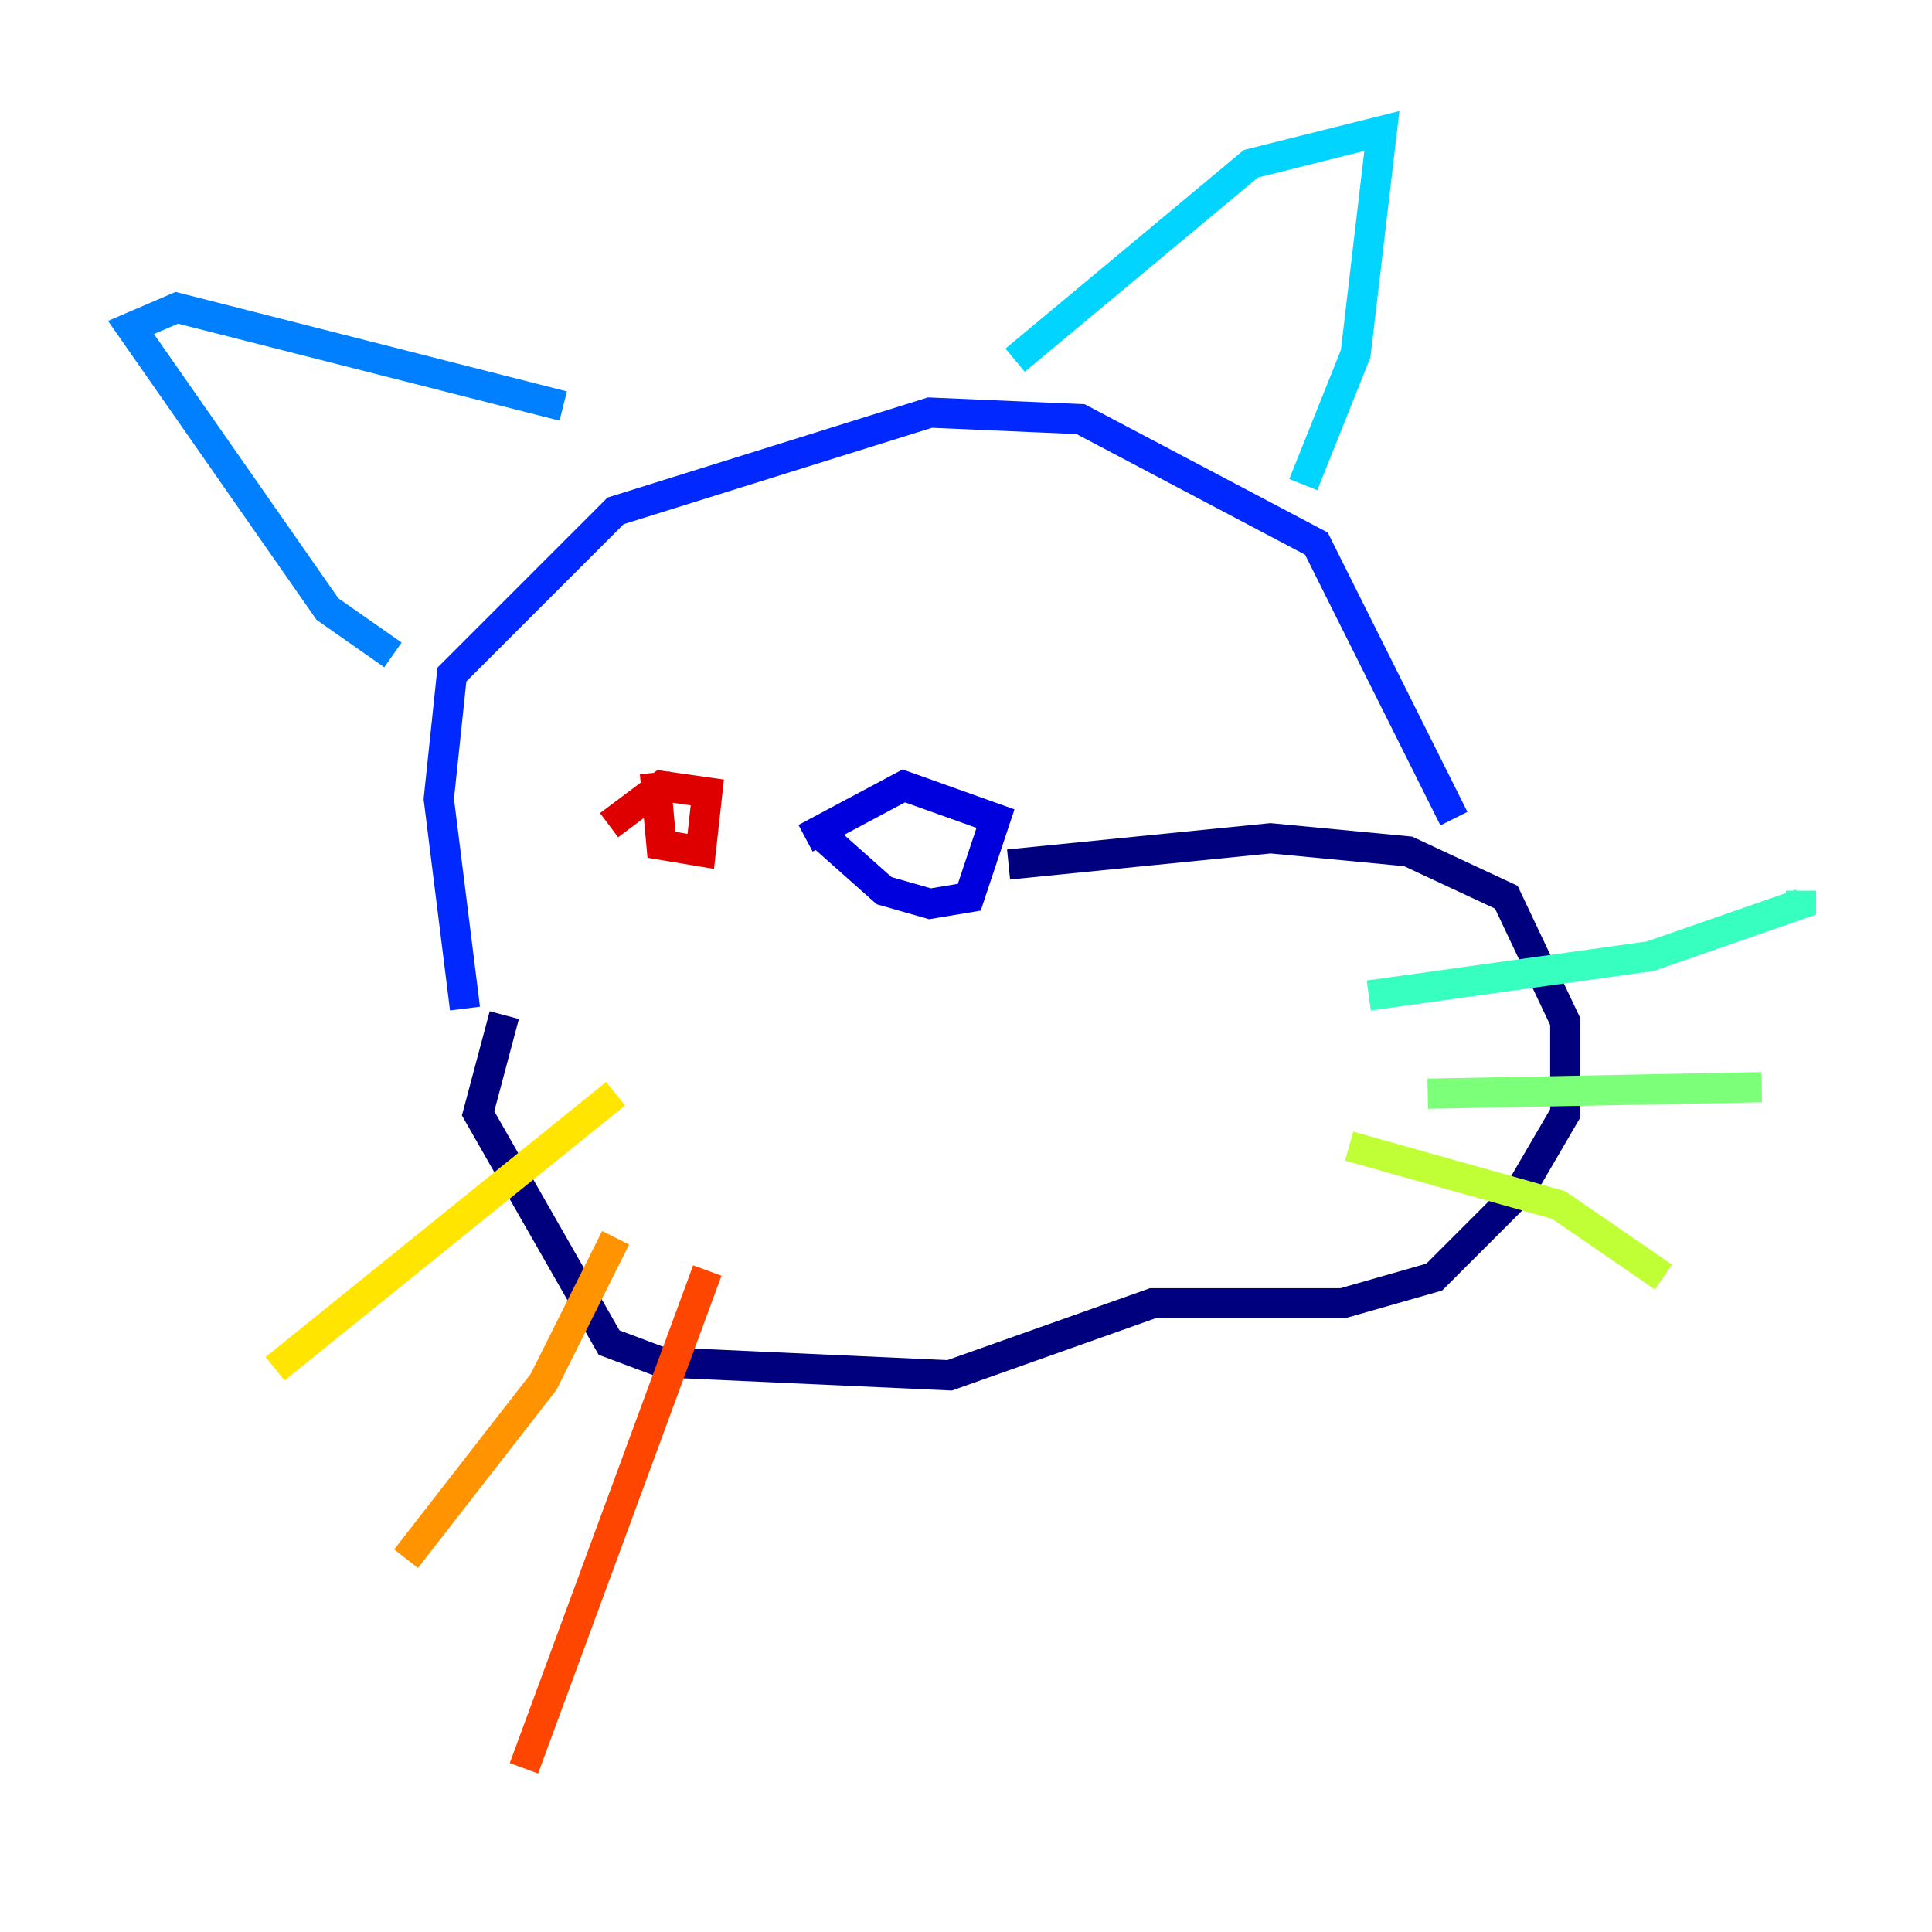 <?xml version="1.0" encoding="utf-8" ?>
<svg baseProfile="tiny" height="128" version="1.2" viewBox="0,0,128,128" width="128" xmlns="http://www.w3.org/2000/svg" xmlns:ev="http://www.w3.org/2001/xml-events" xmlns:xlink="http://www.w3.org/1999/xlink"><defs /><polyline fill="none" points="33.41,67.254 31.675,73.763 40.352,88.949 43.824,90.251 62.915,91.119 76.366,86.346 88.949,86.346 95.024,84.61 100.664,78.969 103.702,73.763 103.702,67.688 99.797,59.444 93.288,56.407 84.176,55.539 66.82,57.275" stroke="#00007f" stroke-width="2" /><polyline fill="none" points="54.671,55.539 58.576,59.01 61.614,59.878 64.217,59.444 65.953,54.237 59.878,52.068 53.37,55.539" stroke="#0000de" stroke-width="2" /><polyline fill="none" points="30.807,66.82 29.071,52.936 29.939,44.691 40.786,33.844 61.614,27.336 71.593,27.77 87.214,36.014 96.325,54.237" stroke="#0028ff" stroke-width="2" /><polyline fill="none" points="26.034,43.39 21.695,40.352 8.678,21.695 11.715,20.393 37.315,26.902" stroke="#0080ff" stroke-width="2" /><polyline fill="none" points="67.254,23.864 82.875,10.848 91.552,8.678 89.817,23.43 86.346,32.108" stroke="#00d4ff" stroke-width="2" /><polyline fill="none" points="90.685,65.953 109.342,63.349 119.322,59.878 119.322,59.01" stroke="#36ffc0" stroke-width="2" /><polyline fill="none" points="94.59,72.461 116.719,72.027" stroke="#7cff79" stroke-width="2" /><polyline fill="none" points="89.383,75.932 103.268,79.837 110.21,84.61" stroke="#c0ff36" stroke-width="2" /><polyline fill="none" points="40.786,72.461 18.224,90.685" stroke="#ffe500" stroke-width="2" /><polyline fill="none" points="40.786,82.007 36.014,91.552 26.902,103.268" stroke="#ff9400" stroke-width="2" /><polyline fill="none" points="46.861,84.176 34.712,117.153" stroke="#ff4600" stroke-width="2" /><polyline fill="none" points="43.39,51.2 43.824,55.973 46.427,56.407 46.861,52.502 43.824,52.068 40.352,54.671" stroke="#de0000" stroke-width="2" /><polyline fill="none" points="71.593,45.559 71.593,45.559" stroke="#7f0000" stroke-width="2" /></svg>